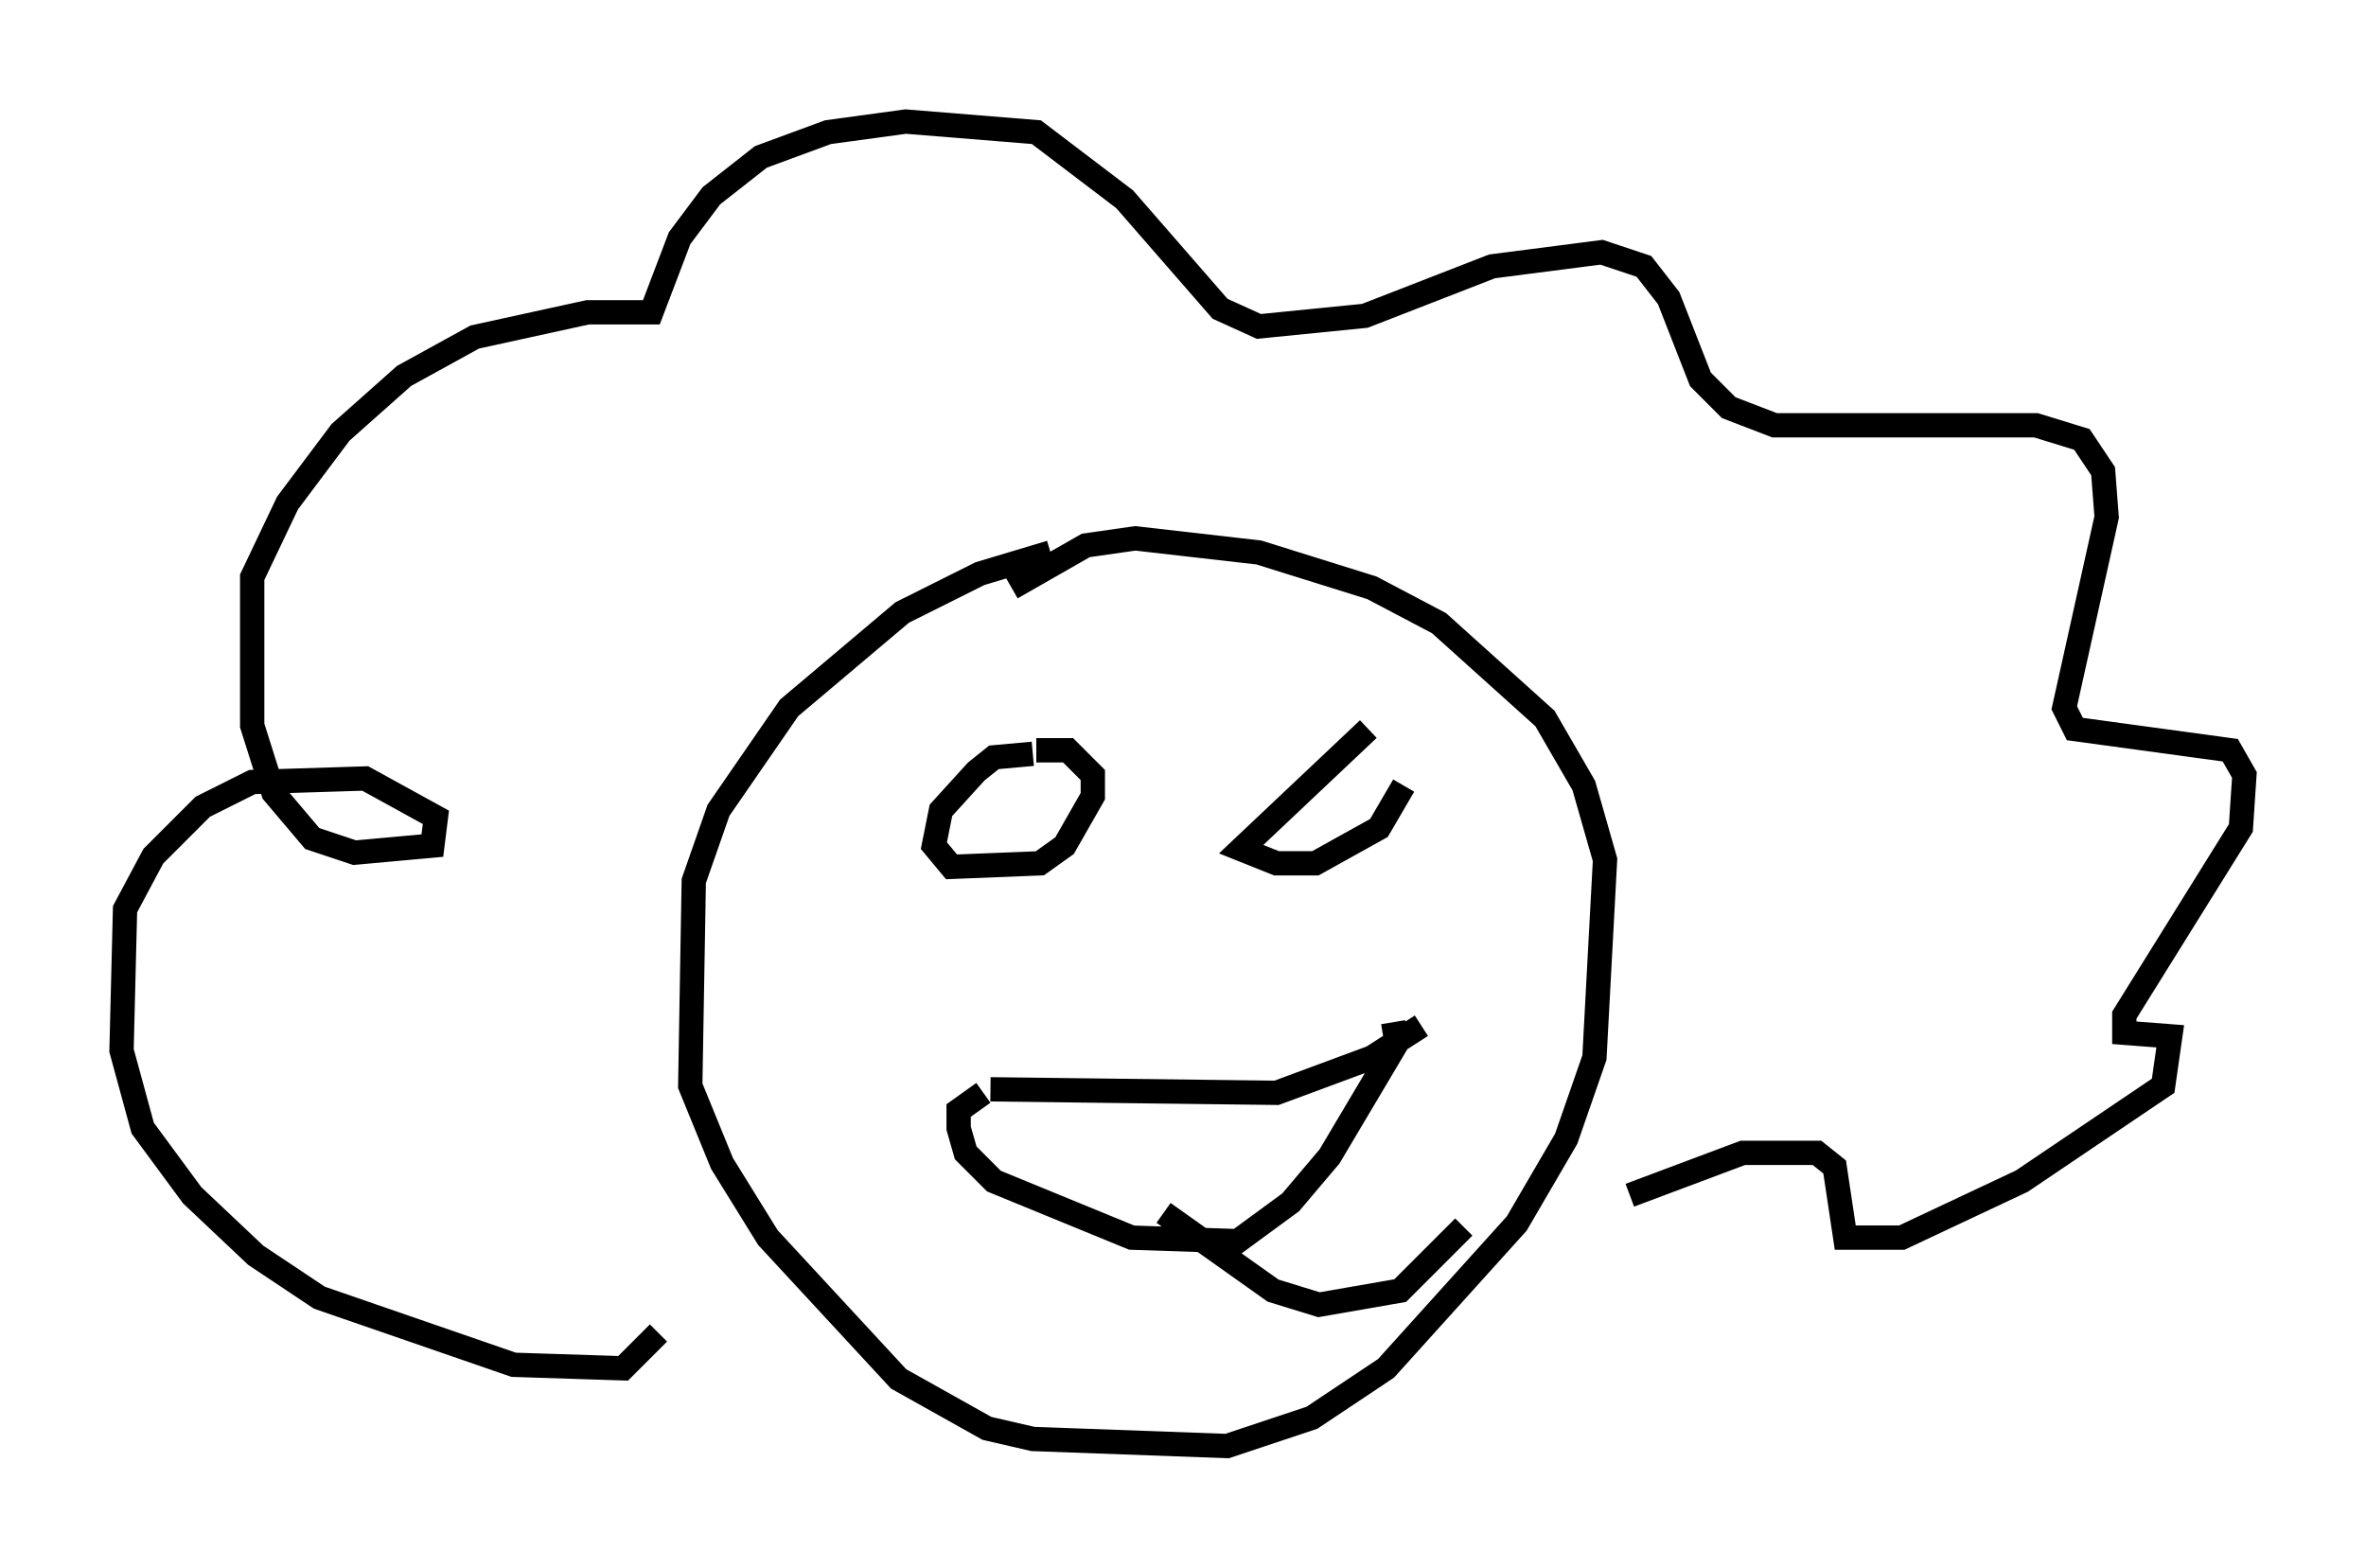 <?xml version="1.0" encoding="utf-8" ?>
<svg baseProfile="full" height="64.469" version="1.1" width="97.296" xmlns="http://www.w3.org/2000/svg" xmlns:ev="http://www.w3.org/2001/xml-events" xmlns:xlink="http://www.w3.org/1999/xlink"><defs /><rect fill="white" height="64.469" width="97.296" x="0" y="0" /><path d="M46.978, 22.721 m-3.777, 0.0 l-2.905, 0.872 -3.196, 1.598 l-4.648, 3.922 -2.905, 4.212 l-1.017, 2.905 -0.145, 8.425 l1.307, 3.196 1.888, 3.05 l5.374, 5.81 3.631, 2.034 l1.888, 0.436 7.989, 0.291 l3.486, -1.162 3.05, -2.034 l5.374, -5.955 2.034, -3.486 l1.162, -3.341 0.436, -8.134 l-0.872, -3.05 -1.598, -2.76 l-4.358, -3.922 -2.76, -1.453 l-4.648, -1.453 -5.084, -0.581 l-2.034, 0.291 -3.05, 1.743 m0.872, 6.827 l-1.598, 0.145 -0.726, 0.581 l-1.453, 1.598 -0.291, 1.453 l0.726, 0.872 3.631, -0.145 l1.017, -0.726 1.162, -2.034 l0.0, -0.872 -1.017, -1.017 l-1.307, 0.0 m13.654, -0.872 l-5.229, 4.939 1.453, 0.581 l1.598, 0.0 2.615, -1.453 l1.017, -1.743 m-17.285, 12.637 l-1.017, 0.726 0.0, 0.726 l0.291, 1.017 1.162, 1.162 l5.665, 2.324 4.358, 0.145 l2.179, -1.598 1.598, -1.888 l2.76, -4.648 -0.145, -0.872 m-16.559, 2.76 l11.765, 0.145 3.922, -1.453 l2.034, -1.307 m-10.603, 7.698 l4.503, 3.196 1.888, 0.581 l3.341, -0.581 2.615, -2.615 m-33.117, 4.358 l-1.453, 1.453 -4.503, -0.145 l-7.989, -2.76 -2.615, -1.743 l-2.615, -2.469 -2.034, -2.76 l-0.872, -3.196 0.145, -5.81 l1.162, -2.179 2.034, -2.034 l2.034, -1.017 4.648, -0.145 l2.905, 1.598 -0.145, 1.162 l-3.196, 0.291 -1.743, -0.581 l-1.598, -1.888 -0.872, -2.76 l0.0, -6.101 1.453, -3.05 l2.179, -2.905 2.615, -2.324 l2.905, -1.598 4.648, -1.017 l2.615, 0.0 1.162, -3.05 l1.307, -1.743 2.034, -1.598 l2.76, -1.017 3.196, -0.436 l5.374, 0.436 3.631, 2.76 l3.922, 4.503 1.598, 0.726 l4.358, -0.436 5.229, -2.034 l4.503, -0.581 1.743, 0.581 l1.017, 1.307 1.307, 3.341 l1.162, 1.162 1.888, 0.726 l10.749, 0.0 1.888, 0.581 l0.872, 1.307 0.145, 1.888 l-1.743, 7.844 0.436, 0.872 l6.391, 0.872 0.581, 1.017 l-0.145, 2.179 -4.793, 7.698 l0.0, 0.726 1.888, 0.145 l-0.291, 2.034 -5.81, 3.922 l-4.939, 2.324 -2.324, 0.0 l-0.436, -2.905 -0.726, -0.581 l-3.05, 0.0 -4.648, 1.743 " fill="none" stroke="black" stroke-width="1" /></svg>